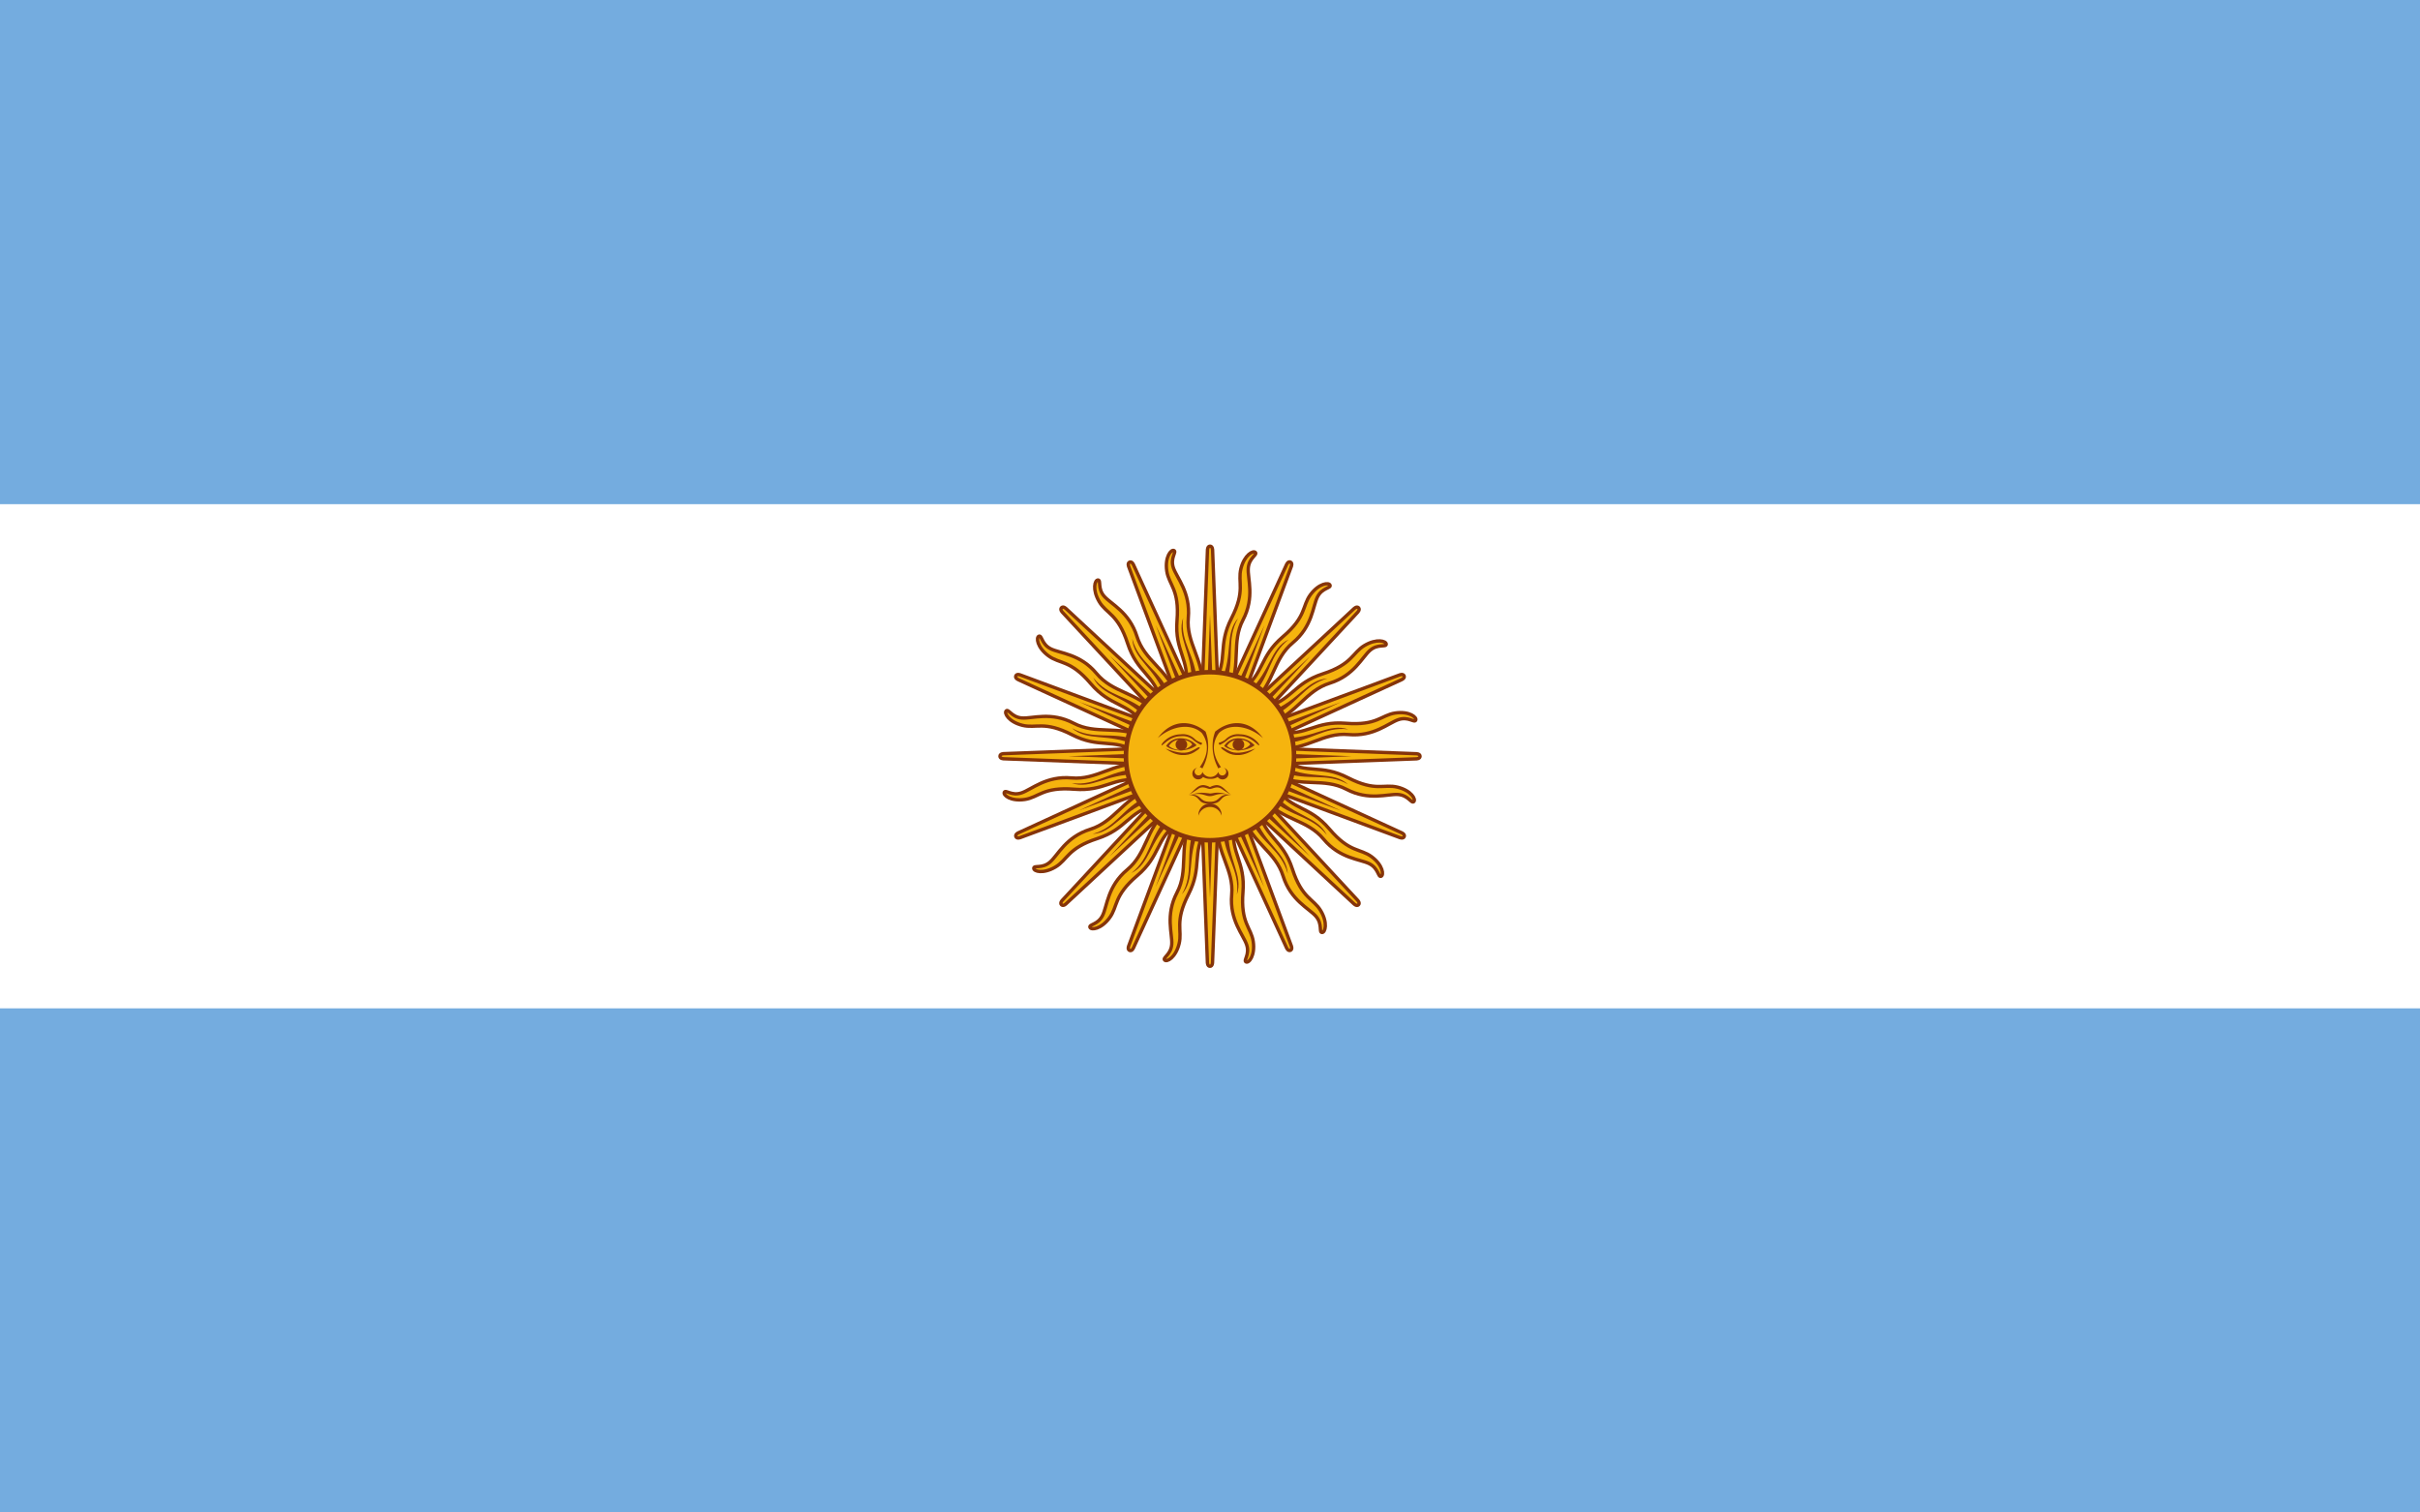 <svg xmlns="http://www.w3.org/2000/svg" viewBox="0 0 800 500"><title>Argentina</title><rect width="800" height="500" style="fill:#74acdf"/><rect y="166.67" width="800" height="166.67" style="fill:#fff"/><path d="M396.84,251.31l28.45,62s.49,1.18,1.28.86.3-1.51.3-1.51l-23.71-64m-.68,24.12c-.35,9.43,5.45,14.61,4.69,23S411,309,412.11,312.3s-1.16,5.23-.2,5.7,3.07-2.12,2.38-6.78-4.22-6-3.39-16.32-4.21-12.68-3-22.06" style="fill:#f6b40e;stroke:#85340a;stroke-width:1.112px"/><path d="M396.58,250l2.56,68.16s0,1.28.85,1.28.85-1.28.85-1.28L403.42,250m-9.86,22c-3.93,8.58-.55,15.59-4.48,23.08s-1.47,13.66-1.73,17.09-3.07,4.39-2.36,5.19,3.65-.78,4.79-5.35-1.59-7.19,3.11-16.37,1-13.32,5.69-21.52" style="fill:#f6b40e;stroke:#85340a;stroke-width:1.112px"/><path d="M396.84,248.69l-23.71,64s-.49,1.18.3,1.51,1.28-.86,1.28-.86l28.45-62m-17.54,16.57c-6.91,6.42-6.48,14.19-13,19.61s-6.59,12.05-8.14,15.13-4.52,2.88-4.17,3.89,3.67.67,6.48-3.11,1.28-7.25,9.14-13.94,6-11.94,13.49-17.7" style="fill:#f6b40e;stroke:#85340a;stroke-width:1.112px"/><path d="M397.58,247.58l-46.38,50s-.91.91-.3,1.51,1.51-.3,1.51-.3l50-46.38M379.87,261c-8.84,3.29-11.41,10.63-19.48,13.15s-10.7,8.62-13.31,10.86-5.28.93-5.34,2,3.13,2,7.17-.39,4-6.21,13.78-9.38,10.1-8.74,19.24-11.19" style="fill:#f6b40e;stroke:#85340a;stroke-width:1.112px"/><path d="M404.31,274.41c.45,9.05,5.59,13.06,4.58,21.31,2.21-6.52-3.12-11.58-2.82-21.22m-7.65-23.76,19.49,42.58-16.33-43.89" style="fill:#85340a"/><path d="M394.64,274.2c-3,8.54.16,14.21-3.93,21.44,4.54-5.18,1.55-11.9,5.52-20.68m2-24.88L400,296.88l1.71-46.8" style="fill:#85340a"/><path d="M385.79,270.31C379.71,277,380.5,283.5,374,288.62c6.18-3,6-10.4,13-17m11.39-22.21L382,293.3l19.49-42.58" style="fill:#85340a"/><path d="M379.1,263.32c-8.19,3.88-9.93,10.16-17.94,12.39,6.88-.45,9.51-7.32,18.53-10.73m19-16.16-31.88,34.3,34.3-31.88" style="fill:#85340a"/><path d="M398.69,246.84l-62,28.45s-1.18.49-.86,1.28,1.51.3,1.51.3l64-23.71m-24.12-.68c-9.43-.35-14.61,5.45-23,4.69S341,261,337.7,262.11s-5.23-1.16-5.7-.2,2.12,3.07,6.78,2.38,6-4.22,16.32-3.39,12.68-4.21,22.06-3" style="fill:#f6b40e;stroke:#85340a;stroke-width:1.112px"/><path d="M400,246.58l-68.16,2.56s-1.28,0-1.28.85,1.28.85,1.28.85L400,253.42m-22-9.86c-8.58-3.93-15.59-.55-23.08-4.48s-13.66-1.47-17.09-1.73-4.39-3.07-5.19-2.36.78,3.65,5.35,4.79,7.19-1.59,16.37,3.11,13.32,1,21.52,5.69" style="fill:#f6b40e;stroke:#85340a;stroke-width:1.112px"/><path d="M401.31,246.84l-64-23.71s-1.18-.49-1.51.3.86,1.28.86,1.28l62,28.45m-16.57-17.54c-6.42-6.91-14.19-6.48-19.61-13s-12.05-6.59-15.13-8.14-2.88-4.52-3.89-4.17-.67,3.67,3.11,6.48,7.25,1.28,13.94,9.14,11.94,6,17.7,13.49" style="fill:#f6b40e;stroke:#85340a;stroke-width:1.112px"/><path d="M402.42,247.58l-50-46.38s-.91-.91-1.51-.3.3,1.51.3,1.51l46.38,50M389,229.87c-3.29-8.84-10.63-11.41-13.15-19.48s-8.62-10.7-10.86-13.31-.93-5.28-2-5.34-2,3.13.39,7.17,6.21,4,9.38,13.78,8.74,10.1,11.19,19.24" style="fill:#f6b40e;stroke:#85340a;stroke-width:1.112px"/><path d="M375.59,254.31c-9.05.45-13.06,5.59-21.31,4.58,6.52,2.21,11.58-3.12,21.22-2.82m23.76-7.65-42.58,19.49,43.89-16.33" style="fill:#85340a"/><path d="M375.8,244.64c-8.54-3-14.21.16-21.44-3.93,5.18,4.54,11.9,1.55,20.68,5.52m24.88,2L353.12,250l46.8,1.71" style="fill:#85340a"/><path d="M379.69,235.79C373,229.71,366.5,230.5,361.38,224c3,6.18,10.4,6,17,13m22.21,11.39L356.7,232l42.58,19.49" style="fill:#85340a"/><path d="M386.68,229.1c-3.88-8.19-10.16-9.93-12.39-17.94.45,6.88,7.32,9.51,10.73,18.53m16.16,19-34.3-31.88,31.88,34.3" style="fill:#85340a"/><path d="M403.16,248.69l-28.45-62s-.49-1.18-1.28-.86-.3,1.51-.3,1.51l23.71,64m.68-24.12c.35-9.43-5.45-14.61-4.69-23S389,191,387.89,187.7s1.16-5.23.2-5.7-3.07,2.12-2.38,6.78,4.22,6,3.39,16.32,4.21,12.68,3,22.06" style="fill:#f6b40e;stroke:#85340a;stroke-width:1.112px"/><path d="M403.42,250l-2.56-68.16s0-1.28-.85-1.28-.85,1.28-.85,1.28L396.58,250m9.86-22c3.93-8.58.55-15.59,4.48-23.08s1.47-13.66,1.73-17.09,3.07-4.39,2.36-5.19-3.65.78-4.79,5.35,1.59,7.19-3.11,16.37-1,13.32-5.69,21.52" style="fill:#f6b40e;stroke:#85340a;stroke-width:1.112px"/><path d="M403.16,251.31l23.71-64s.49-1.18-.3-1.51-1.28.86-1.28.86l-28.45,62m17.54-16.57c6.91-6.42,6.48-14.19,13-19.61s6.59-12.05,8.14-15.13,4.52-2.88,4.17-3.89-3.67-.67-6.48,3.11-1.28,7.25-9.14,13.94-6,11.94-13.49,17.7" style="fill:#f6b40e;stroke:#85340a;stroke-width:1.112px"/><path d="M402.42,252.42l46.38-50s.91-.91.3-1.51-1.51.3-1.51.3l-50,46.38m22.54-8.6c8.84-3.29,11.41-10.63,19.48-13.15s10.7-8.62,13.31-10.86,5.28-.93,5.34-2-3.13-2-7.17.39-4,6.21-13.78,9.38-10.1,8.74-19.24,11.19" style="fill:#f6b40e;stroke:#85340a;stroke-width:1.112px"/><path d="M395.69,225.59c-.45-9.05-5.59-13.06-4.58-21.31-2.21,6.52,3.12,11.58,2.82,21.22m7.65,23.76-19.49-42.58,16.33,43.89" style="fill:#85340a"/><path d="M405.36,225.8c3-8.54-.16-14.21,3.93-21.44-4.54,5.18-1.55,11.9-5.52,20.68m-2,24.88L400,203.12l-1.71,46.8" style="fill:#85340a"/><path d="M414.21,229.69c6.08-6.72,5.29-13.19,11.83-18.31-6.18,3-6,10.4-13,17m-11.39,22.21L418,206.7l-19.49,42.58" style="fill:#85340a"/><path d="M420.9,236.68c8.19-3.88,9.93-10.16,17.94-12.39-6.88.45-9.51,7.32-18.53,10.73m-19,16.16,31.88-34.3-34.3,31.88" style="fill:#85340a"/><path d="M401.31,253.16l62-28.45s1.18-.49.86-1.28-1.51-.3-1.51-.3l-64,23.71m24.12.68c9.43.35,14.61-5.45,23-4.69S459,239,462.3,237.89s5.23,1.16,5.7.2-2.12-3.07-6.78-2.38-6,4.22-16.32,3.39-12.68,4.21-22.06,3" style="fill:#f6b40e;stroke:#85340a;stroke-width:1.112px"/><path d="M400,253.42l68.16-2.56s1.28,0,1.28-.85-1.28-.85-1.28-.85L400,246.58m22,9.86c8.58,3.93,15.59.55,23.08,4.48s13.66,1.47,17.09,1.73,4.39,3.07,5.19,2.36-.78-3.65-5.35-4.79-7.19,1.59-16.37-3.11-13.32-1-21.52-5.69" style="fill:#f6b40e;stroke:#85340a;stroke-width:1.112px"/><path d="M398.69,253.16l64,23.71s1.18.49,1.51-.3-.86-1.28-.86-1.28l-62-28.45m16.57,17.54c6.42,6.91,14.19,6.48,19.61,13s12.05,6.59,15.13,8.14,2.88,4.52,3.89,4.17.67-3.67-3.11-6.48-7.25-1.28-13.94-9.14-11.94-6-17.7-13.49" style="fill:#f6b40e;stroke:#85340a;stroke-width:1.112px"/><path d="M397.58,252.42l50,46.38s.91.91,1.51.3-.3-1.51-.3-1.51l-46.38-50m8.6,22.54c3.29,8.84,10.63,11.41,13.15,19.48s8.62,10.7,10.86,13.31.93,5.28,2,5.34,2-3.13-.39-7.17-6.21-4-9.38-13.78-8.74-10.1-11.19-19.24" style="fill:#f6b40e;stroke:#85340a;stroke-width:1.112px"/><path d="M424.41,245.69c9.05-.45,13.06-5.59,21.31-4.58-6.52-2.21-11.58,3.12-21.22,2.82m-23.76,7.65,42.58-19.49-43.89,16.33" style="fill:#85340a"/><path d="M424.2,255.36c8.54,3,14.21-.16,21.44,3.93-5.18-4.54-11.9-1.55-20.68-5.52m-24.88-2L446.88,250l-46.8-1.71" style="fill:#85340a"/><path d="M420.31,264.21c6.72,6.08,13.19,5.29,18.31,11.83-3-6.18-10.4-6-17-13m-22.21-11.39L443.3,268l-42.58-19.49" style="fill:#85340a"/><path d="M413.32,270.9c3.88,8.19,10.16,9.93,12.39,17.94-.45-6.88-7.32-9.51-10.73-18.53m-16.16-19,34.3,31.88-31.88-34.3" style="fill:#85340a"/><circle cx="400" cy="250" r="27.78" style="fill:#f6b40e;stroke:#85340a;stroke-width:1.5px"/><path d="M409.47,244.06a5.49,5.49,0,0,0-4.78,2.53c2.14,1.92,6.86,2.13,10.06-.22a7.33,7.33,0,0,0-5.28-2.31Zm0,.44c1.85,0,3.57.81,3.81,1.66a5.63,5.63,0,0,1-7.69.44,4.5,4.5,0,0,1,3.88-2.09Z" style="fill:#843511"/><path d="M409.83,242.74a5.67,5.67,0,0,0-4.7,1.71,5.56,5.56,0,0,1-2.14,1.07c-.21.21,0,.85.43.64a12.25,12.25,0,0,0,2.56-1.71,5.33,5.33,0,0,1,3.85-1.07c3.85,0,6,3.2,6.41,3s-2.14-3.63-6.41-3.63Z" style="fill:#85340a"/><path d="M417.52,244c-4.91-4.27-11.11-4.91-14.53-1.71a8.38,8.38,0,0,0-1.59,3.57c-.43,2.43.33,5.06,2.24,7.76a1.61,1.61,0,0,0-.86.43,15.21,15.21,0,0,1-1.74-9.75,13.82,13.82,0,0,1,.67-2.44c4.7-3.85,11.11-4.27,15.81,2.14Z" style="fill:#85340a"/><circle cx="409.4" cy="246.15" r="1.92" style="fill:#85340a"/><path d="M415,247.44c-3.63,2.78-7.27,2.56-9.4,1.28s-2.14-1.71-1.71-1.71.85.43,2.56,1.28,4.27.86,8.55-.85Z" style="fill:#85340a"/><path d="M395.75,253.84a1.92,1.92,0,0,0,.38,3.81,1.89,1.89,0,0,0,1.56-.81,4.06,4.06,0,0,0,2.31.63h.25a4.06,4.06,0,0,0,2.31-.62,1.89,1.89,0,0,0,1.56.81,1.92,1.92,0,0,0,.38-3.81,1.29,1.29,0,1,1-1.72,1.28,2.91,2.91,0,0,1-5.31,0,1.28,1.28,0,1,1-1.72-1.28Z" style="fill:#85340a"/><path d="M397.84,259.53c-2.14,0-3,1.94-4.91,3.22a38.54,38.54,0,0,0,3.41-2.12c1.5-.85,2.77.19,3.63.19h0c.85,0,2.13-1,3.63-.19a38.35,38.35,0,0,0,3.44,2.13c-1.92-1.28-2.8-3.22-4.94-3.22a5.74,5.74,0,0,0-2.12.66h0A5.72,5.72,0,0,0,397.84,259.53Z" style="fill:#85340a"/><path d="M397.12,262.06a14.67,14.67,0,0,0-3.56.69c3.85-.85,4.7.44,6.41.44h0c1.71,0,2.56-1.29,6.41-.44-4.27-1.28-5.12-.44-6.41-.44h0a23,23,0,0,0-2.84-.25Z" style="fill:#85340a"/><path d="M393.75,262.72c-.25,0-.52,0-.81,0,4.49.43,2.33,3,7,3h0c4.7,0,2.57-2.57,7.06-3-4.7-.43-3.21,2.34-7.06,2.34h0c-3.61,0-2.5-2.42-6.22-2.37Z" style="fill:#85340a"/><path d="M403.85,269.66a3.85,3.85,0,1,0-7.69,0,4,4,0,0,1,7.69,0Z" style="fill:#85340a"/><path d="M382.73,244c4.91-4.27,11.11-4.91,14.53-1.71a8.38,8.38,0,0,1,1.59,3.57c.43,2.43-.33,5.06-2.24,7.76a1.61,1.61,0,0,1,.86.43,15.21,15.21,0,0,0,1.74-9.75,13.82,13.82,0,0,0-.67-2.44c-4.7-3.85-11.11-4.27-15.81,2.14Z" style="fill:#85340a"/><path d="M390.42,242.74a5.67,5.67,0,0,1,4.7,1.71,5.56,5.56,0,0,0,2.14,1.07c.21.21,0,.85-.43.64a12.25,12.25,0,0,1-2.56-1.71,5.33,5.33,0,0,0-3.85-1.07c-3.85,0-6,3.2-6.41,3s2.14-3.63,6.41-3.63Z" style="fill:#85340a"/><path d="M390.29,244.06a5.49,5.49,0,0,0-4.78,2.53c2.14,1.92,6.86,2.13,10.06-.22a7.33,7.33,0,0,0-5.28-2.31Zm0,.44c1.85,0,3.57.81,3.81,1.66a5.63,5.63,0,0,1-7.69.44,4.5,4.5,0,0,1,3.88-2.09Z" style="fill:#843511"/><circle cx="390.54" cy="246.15" r="1.92" style="fill:#85340a"/><path d="M385.29,247.44c3.63,2.78,7.27,2.56,9.4,1.28s2.14-1.71,1.71-1.71-.85.43-2.56,1.28-4.27.86-8.55-.85Z" style="fill:#85340a"/></svg>